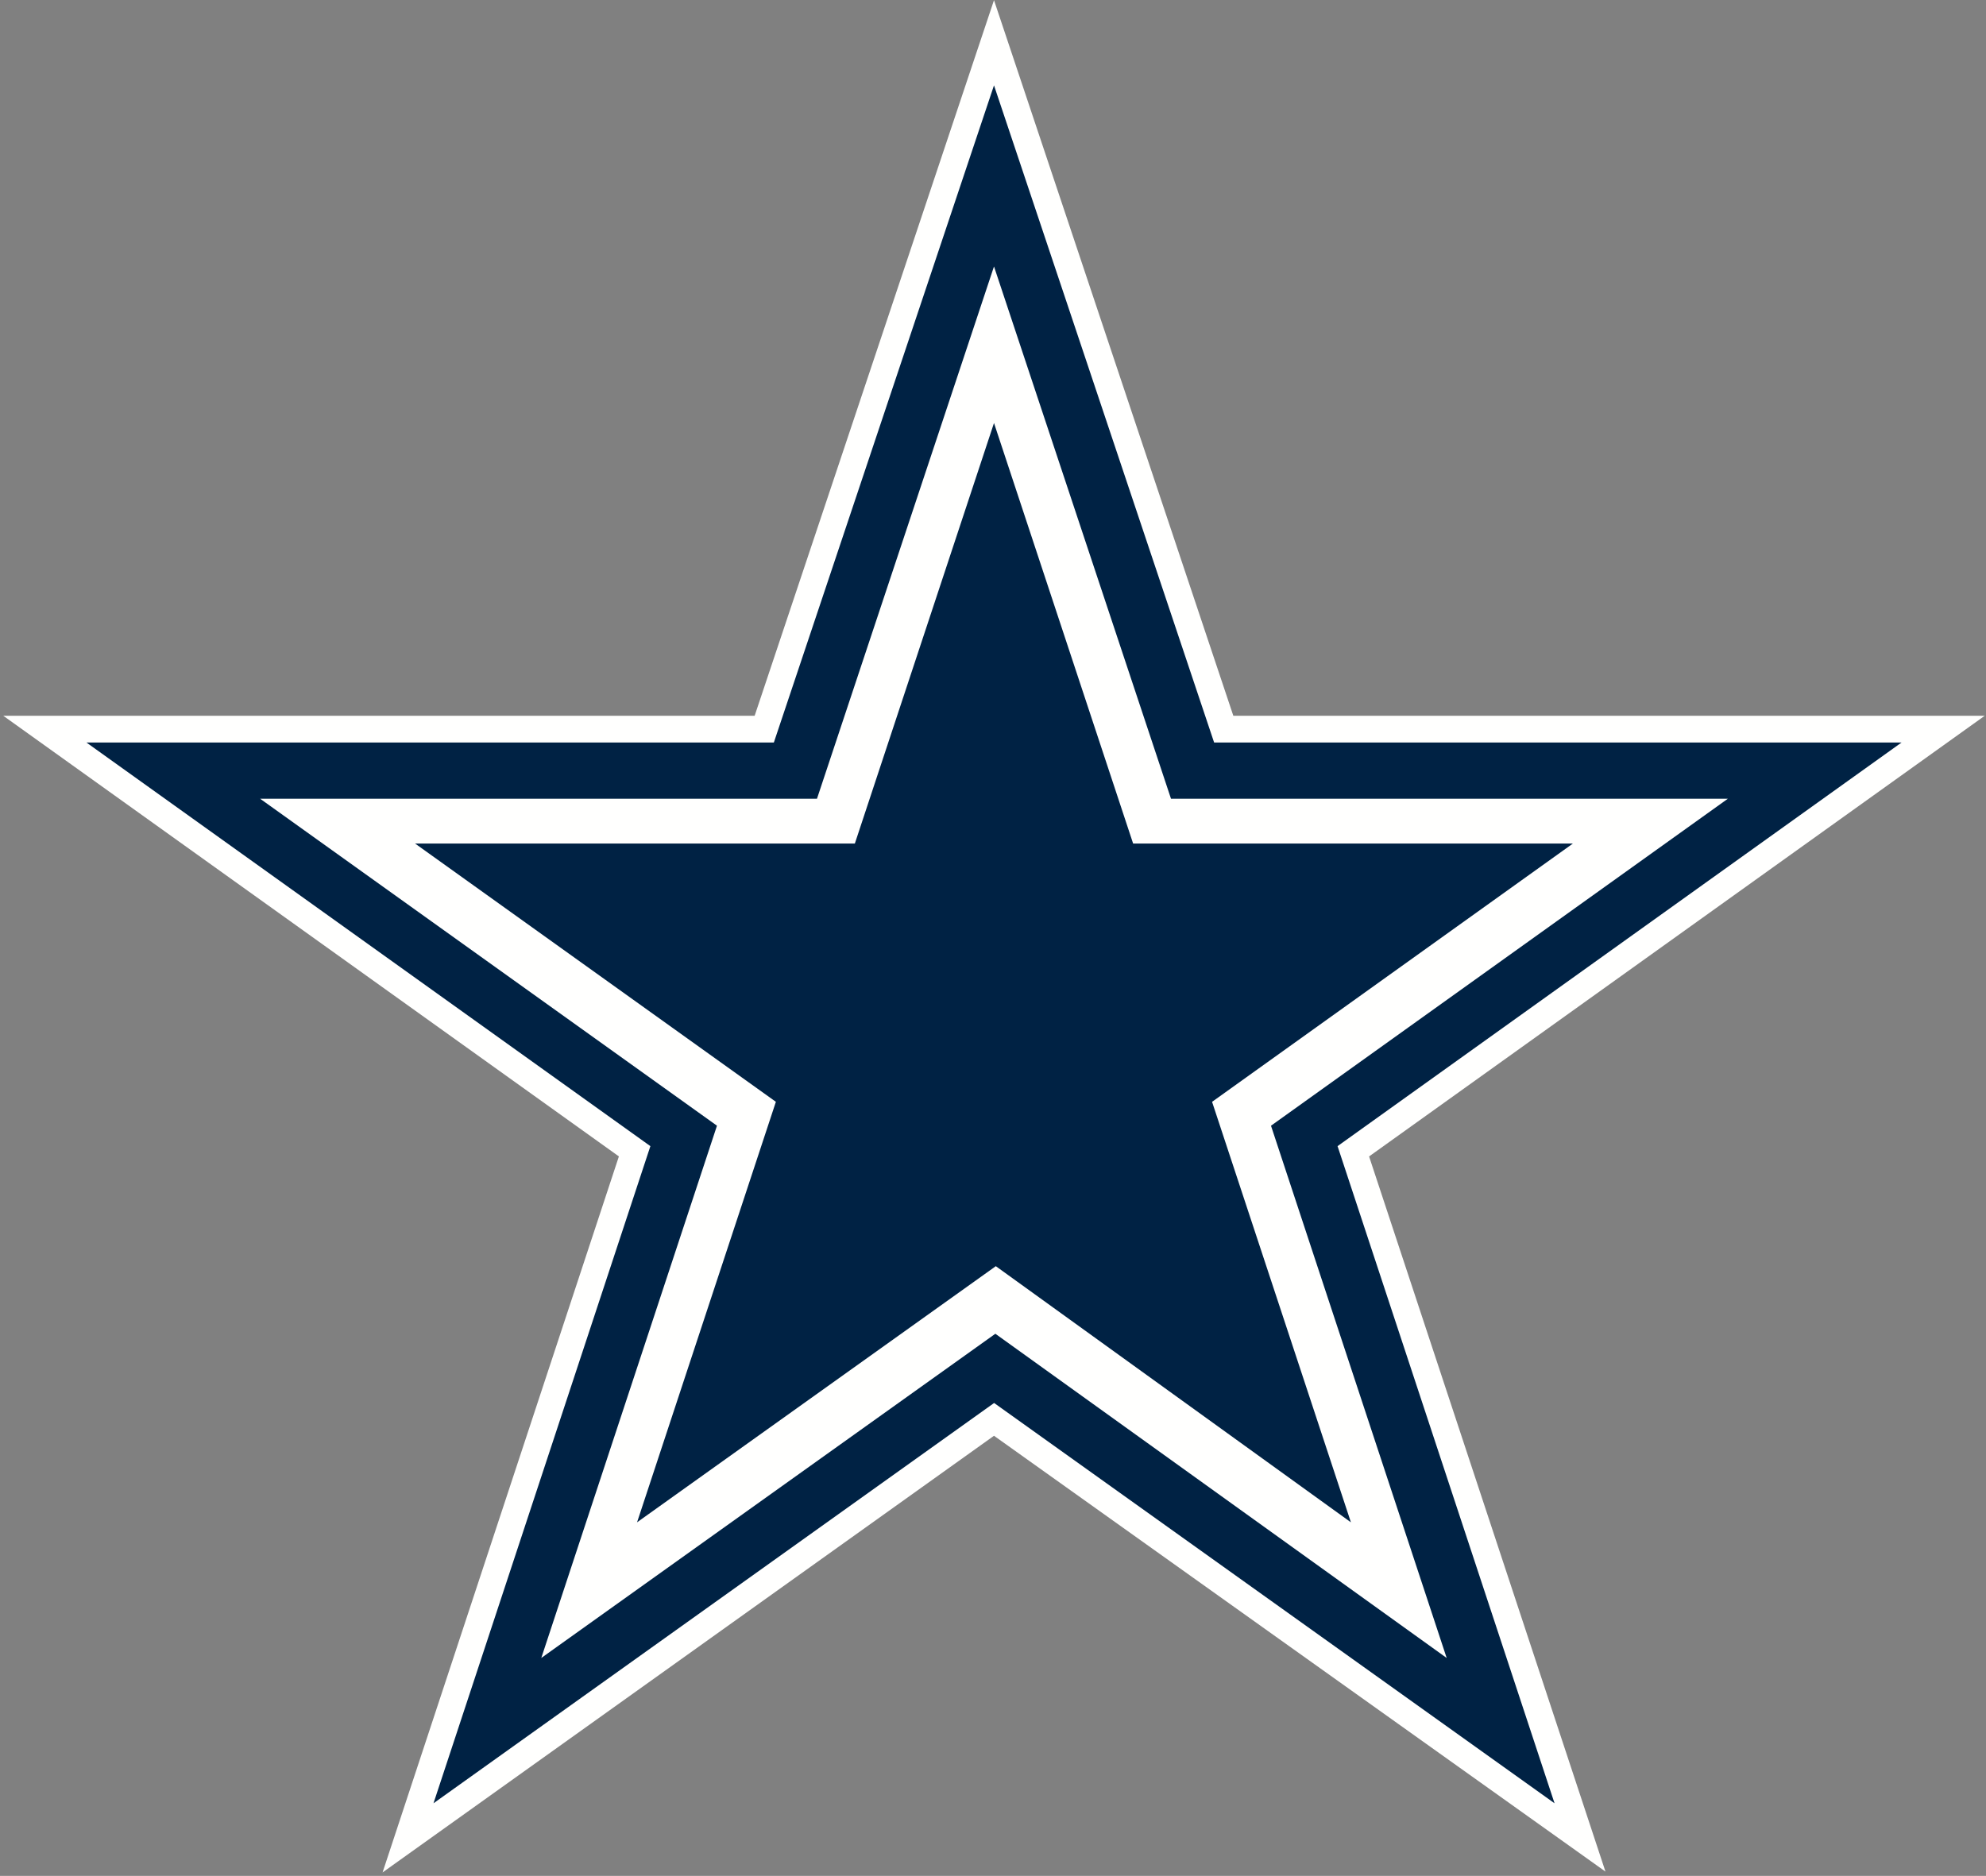 <svg width="543" height="513" viewBox="0 0 543 513" fill="none" xmlns="http://www.w3.org/2000/svg">
<rect x="0" y="0" width="543" height="513" fill="#808080" stroke="none"/>
<g clip-path="url(#clip0_879_3759)">
<path d="M542.641 195.747H337.211L271.772 0.051L206.328 195.747H0.903L169.212 316.243L104.601 512.051L271.772 392.637L438.956 511.821L374.326 316.249L542.641 195.747Z" fill="#FFFFFE"/>
<path d="M271.772 23.34L211.582 203.052H23.63L177.825 313.433L118.523 493.14L271.804 383.671L425.034 493.14L365.707 313.433L519.909 203.052H331.956L271.772 23.34Z" fill="#002244"/>
<path d="M271.772 72.869L223.372 218.432H71.129L196.03 307.844L147.996 453.4L272.145 364.74L395.541 453.4L347.507 307.849L472.415 218.432H320.167L271.772 72.869Z" fill="#FFFFFE"/>
<path d="M271.772 115.68L233.73 230.674H113.474L212.136 301.311L174.181 416.305L272.27 346.259L369.358 416.305L331.397 301.317L430.064 230.674H309.808L271.772 115.68Z" fill="#002244"/>
</g>
<defs>
<clipPath id="clip0_879_3759">
<rect width="541.738" height="512" fill="white" transform="translate(0.903 0.051)"/>
</clipPath>
</defs>
</svg>
